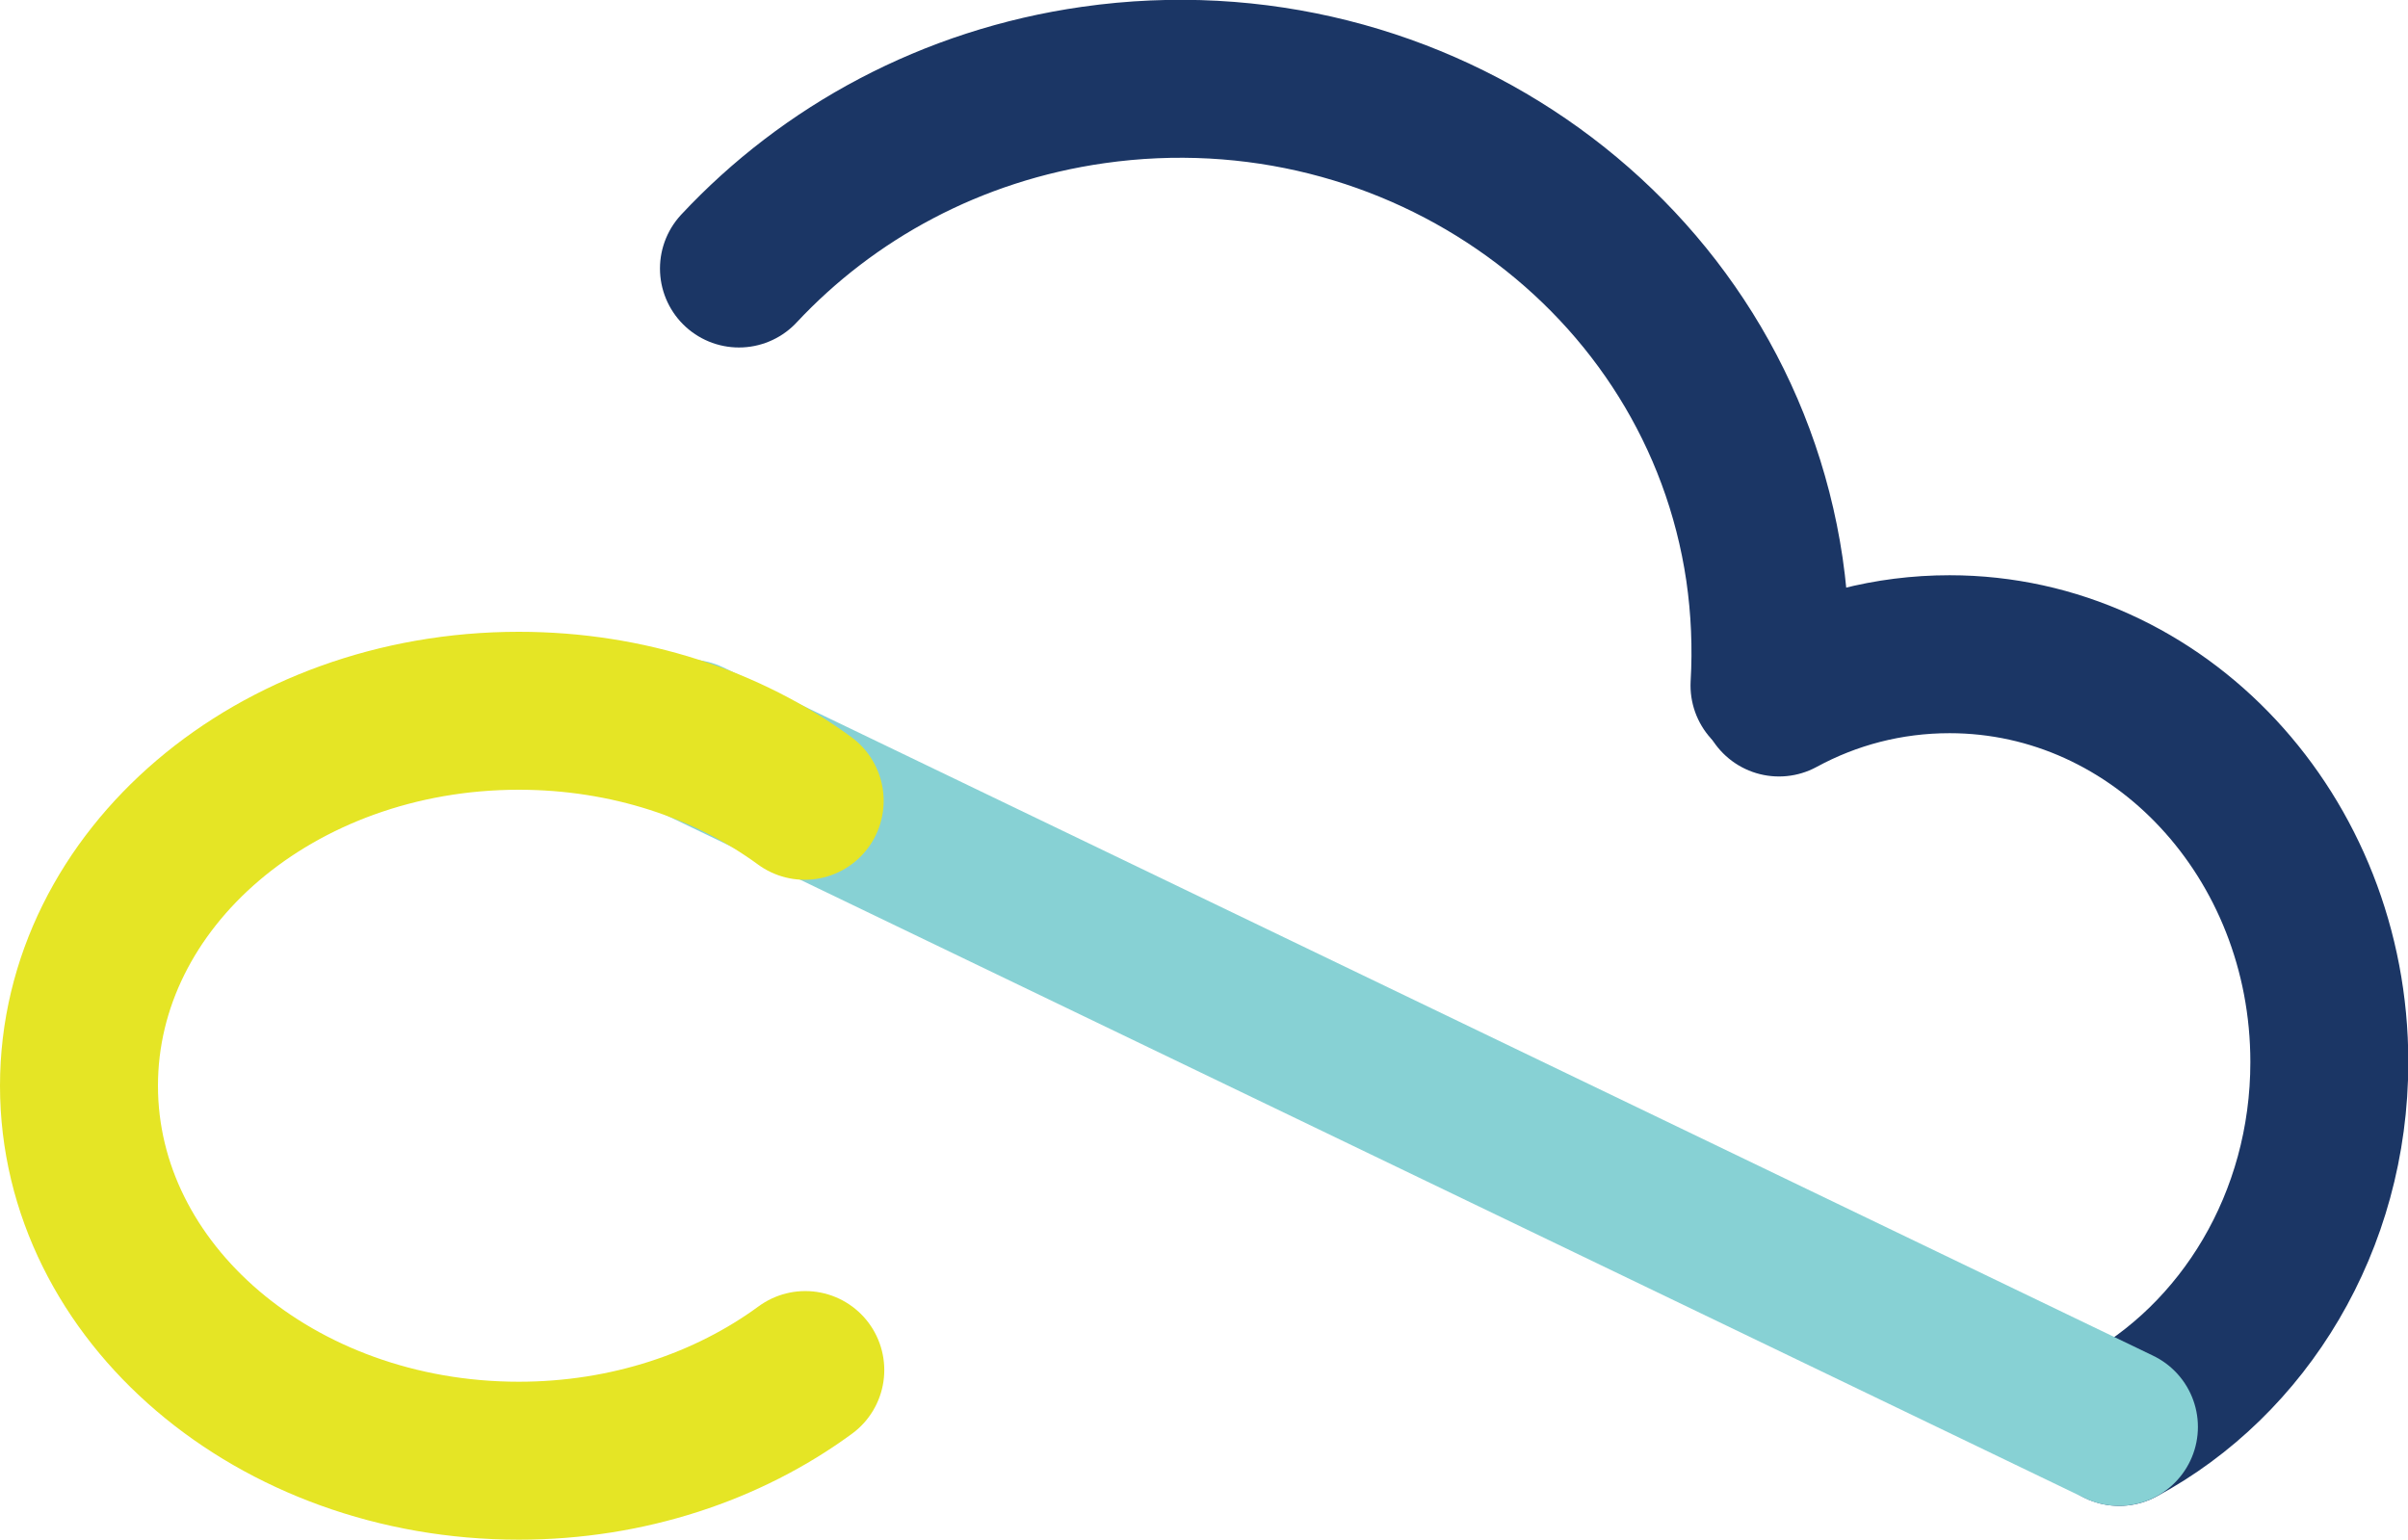 <?xml version="1.0" encoding="UTF-8"?><svg id="Layer_2" xmlns="http://www.w3.org/2000/svg" viewBox="0 0 76.22 48.74"><defs><style>.cls-1{stroke:#1b3665;}.cls-1,.cls-2,.cls-3{fill:none;stroke-linecap:round;stroke-linejoin:round;stroke-width:5px;}.cls-2{stroke:#e5e525;}.cls-3{stroke:#87d1d4;}</style></defs><g id="Layer_1-2"><path class="cls-1" d="m23.39,8.5c2.83-3.03,6.72-5.17,11.22-5.81,10.26-1.46,19.77,5.4,21.24,15.33.18,1.24.23,2.47.16,3.68"/><path class="cls-1" d="m56.31,22.08c1.62-.88,3.45-1.37,5.4-1.37,6.64,0,12.02,5.78,12.02,12.91,0,5.06-2.71,9.43-6.65,11.55"/><line class="cls-3" x1="21.81" y1="23.38" x2="67.07" y2="45.17"/><path class="cls-2" d="m25.49,43.37c-2.44,1.79-5.61,2.87-9.07,2.87-7.69,0-13.92-5.31-13.92-11.87s6.23-11.87,13.92-11.87c3.46,0,6.62,1.07,9.05,2.85"/></g></svg>